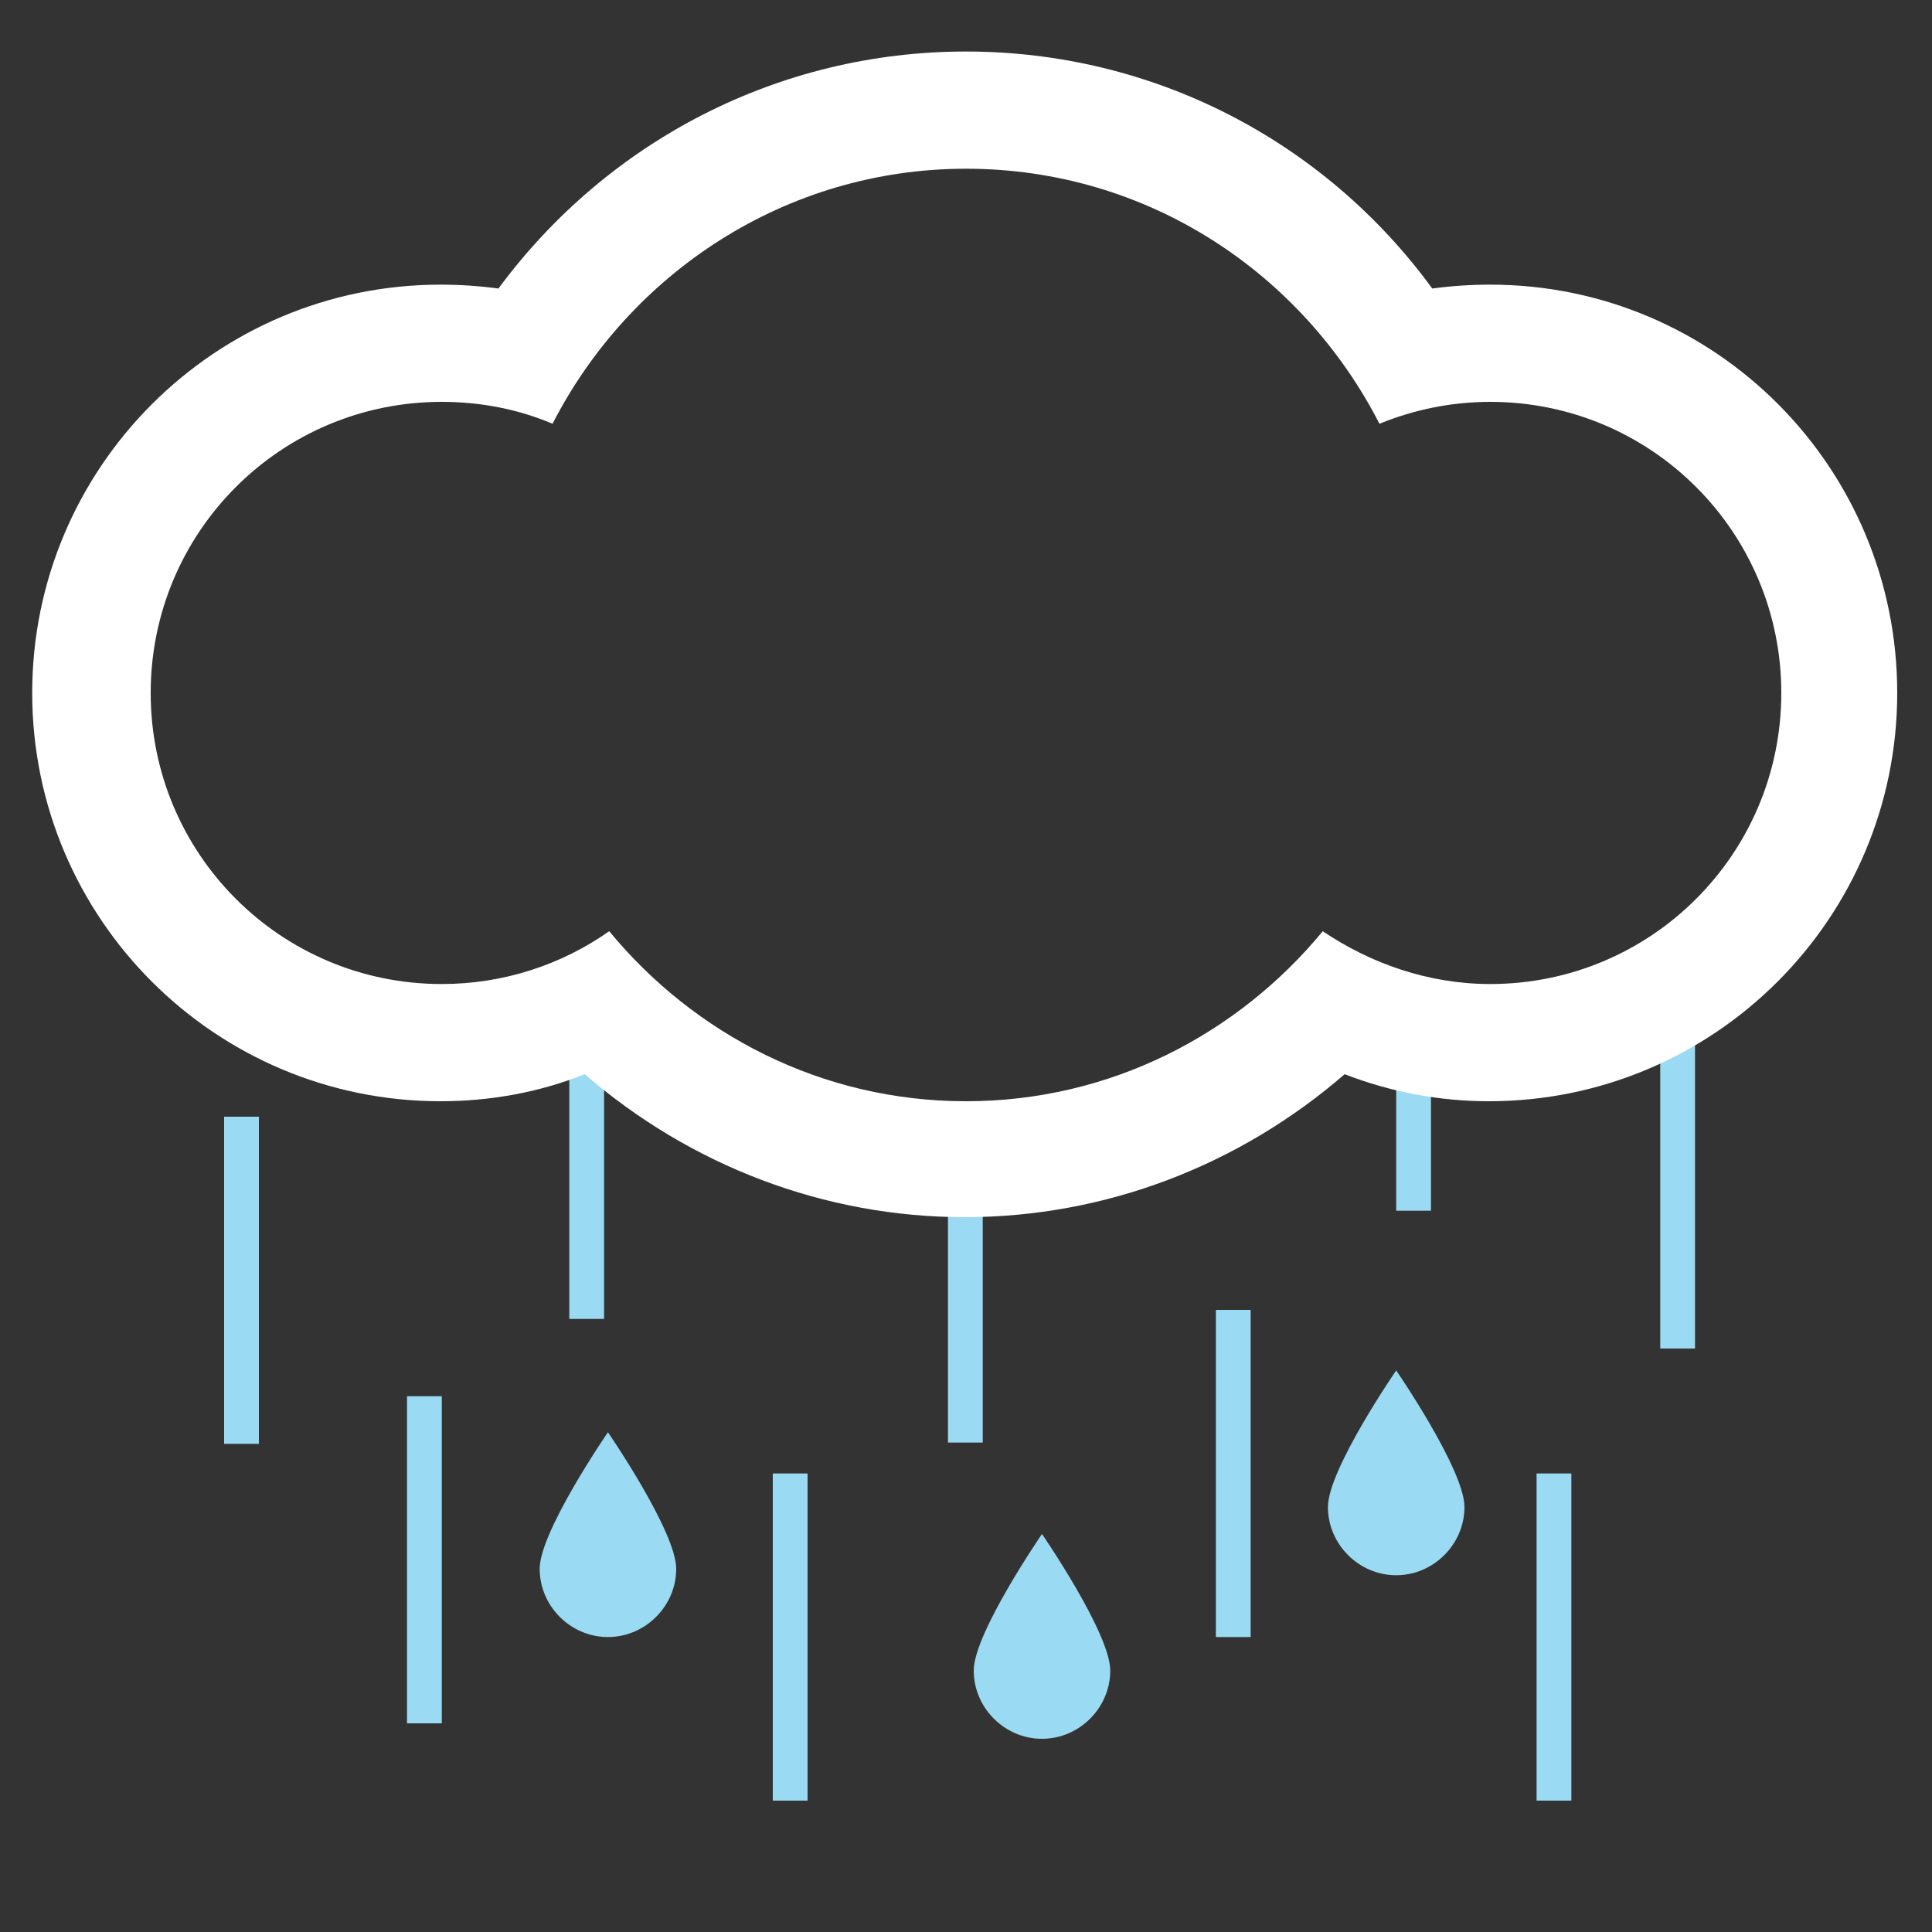 <?xml version="1.0" encoding="utf-8"?>
<!-- Generator: Adobe Illustrator 21.0.0, SVG Export Plug-In . SVG Version: 6.00 Build 0)  -->
<svg version="1.1" id="Layer_1" xmlns="http://www.w3.org/2000/svg" xmlns:xlink="http://www.w3.org/1999/xlink" x="0px" y="0px"
	 width="150px" height="150px" viewBox="0 0 150 150" style="enable-background:new 0 0 150 150;" xml:space="preserve">
<rect x="0" y="0" width="150" height="150" fill="#333333" stroke="none"/>
<style type="text/css">
	.st0{fill:#9BDAF3;}
	.st1{fill:#FFFFFF;}
</style>
<path class="st0" d="M44.2,77h2.7v25.4h-2.7V77z M31.6,108.4h2.7v25.4h-2.7L31.6,108.4z M60,114.4h2.7v25.4H60V114.4z M94.4,101.7
	h2.7v25.4h-2.7V101.7z M119.3,114.4h2.7v25.4h-2.7V114.4z M17.4,86.7h2.7v25.4h-2.7V86.7z M73.6,86.6h2.7V112h-2.7V86.6z M108.4,77
	h2.7v17h-2.7V77z M128.9,79.3h2.7v25.4h-2.7V79.3z"/>
<path class="st1" d="M115.7,22.1c-1.5,0-3,0.1-4.5,0.3C102.8,10.9,89.5,4,75,4s-27.8,6.9-36.3,18.4c-1.5-0.2-3-0.3-4.5-0.3
	c-17.5,0-31.7,14.2-31.7,31.7s14.2,31.7,31.7,31.7c3.9,0,7.7-0.7,11.2-2.1c8.2,7.1,18.6,11.1,29.5,11.1s21.3-4,29.5-11.1
	c3.6,1.4,7.4,2.1,11.2,2.1c17.5,0,31.7-14.2,31.7-31.7S133.2,22.1,115.7,22.1z M115.7,76.4c-4.8,0-9.3-1.6-13-4.1
	c-6.6,8-16.5,13.2-27.7,13.2s-21.1-5.2-27.7-13.2c-3.7,2.6-8.2,4.1-13,4.1c-12.5,0-22.6-10.1-22.6-22.6s10.1-22.6,22.6-22.6
	c3.1,0,6,0.6,8.6,1.7C48.9,21.2,61,13.1,75,13.1c14.1,0,26.1,8.1,32.1,19.8c2.7-1.1,5.6-1.7,8.6-1.7c12.5,0,22.6,10.1,22.6,22.6
	S128.2,76.4,115.7,76.4z"/>
<path class="st0" d="M103.1,117c0,2.9,2.4,5.3,5.3,5.3s5.3-2.4,5.3-5.3s-5.3-10.6-5.3-10.6S103.1,114.1,103.1,117z M75.6,129.7
	c0,2.9,2.4,5.3,5.3,5.3s5.3-2.4,5.3-5.3s-5.3-10.6-5.3-10.6S75.6,126.8,75.6,129.7z M41.9,121.8c0,2.9,2.4,5.3,5.3,5.3
	s5.3-2.4,5.3-5.3s-5.3-10.6-5.3-10.6S41.9,118.9,41.9,121.8z"/>
</svg>
